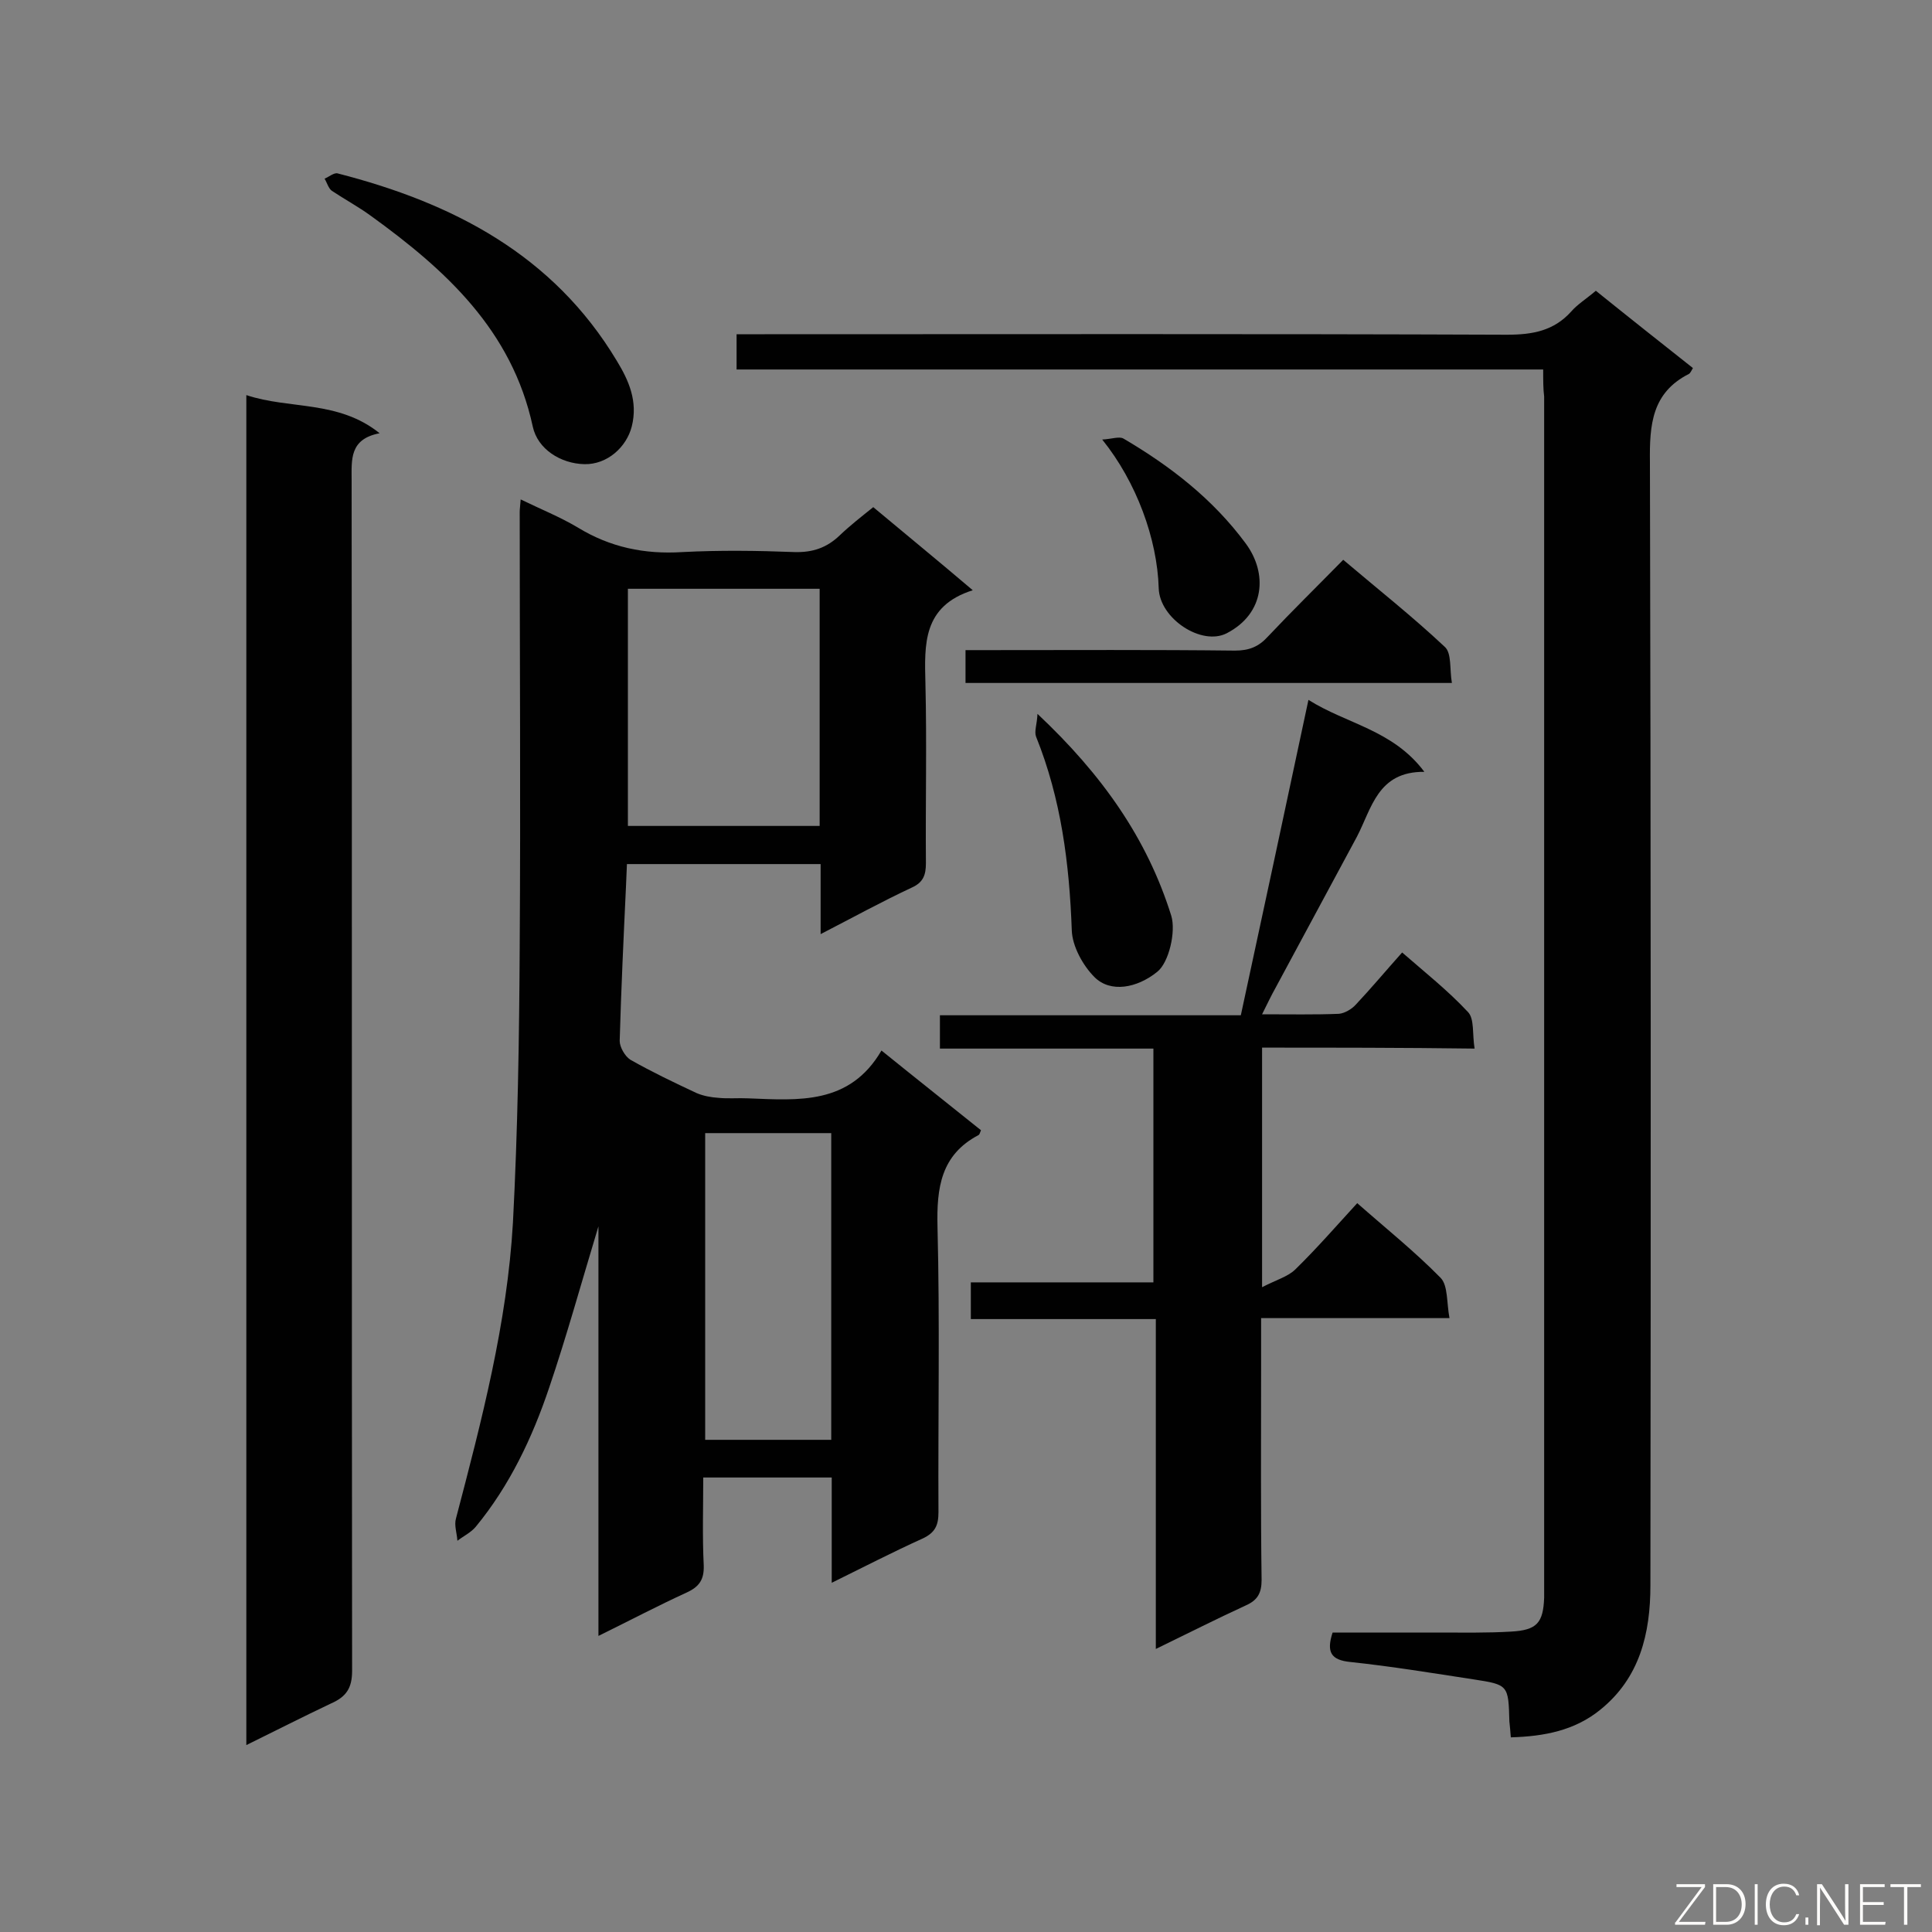 <svg enable-background="new 0 0 400 400" viewBox="0 0 400 400" xmlns="http://www.w3.org/2000/svg"><rect x="0" y="0" width="400" height="400" fill="#808080" stroke="none"/><g fill="#010101"><path d="m123.9 253.9c-3.6 11.9-6.6 22.8-10.2 33.4-3.5 10.4-8.2 20.3-15.2 28.8-1 1.2-2.5 1.9-3.8 2.9-.1-1.6-.7-3.2-.3-4.6 5.3-20.2 10.6-40.4 11.8-61.3 1-19.1 1.3-38.2 1.4-57.3.2-29.9 0-59.8 0-89.8 0-.6.1-1.2.2-2.6 4.1 2 8.1 3.6 11.8 5.8 6.7 4.1 13.8 5.6 21.7 5.1 7.7-.4 15.5-.3 23.2 0 3.8.1 6.7-.9 9.4-3.5 2.1-2 4.4-3.8 6.9-5.8 6.7 5.6 13.3 11 20.6 17.2-10.4 3.3-10 11.2-9.8 19.3.3 12.4 0 24.8.1 37.2 0 2.4-.5 4-3 5.1-6.2 2.9-12.2 6.2-18.8 9.6 0-5.1 0-9.7 0-14.5-13.6 0-26.6 0-40.1 0-.1 1.6-.1 3.1-.2 4.7-.5 10.6-1 21.3-1.3 31.9 0 1.3 1.1 3.2 2.2 3.9 4.4 2.5 9 4.7 13.7 6.9 1.4.6 3 .9 4.6 1 2 .2 4.1 0 6.1.1 10.4.4 21 1.4 27.6-9.9 7.3 5.9 14 11.2 20.6 16.5-.2.5-.3.9-.5 1-7.8 4.1-8.7 10.9-8.5 19 .5 19.7.1 39.4.2 59.1 0 2.7-.7 4.2-3.2 5.4-6.2 2.8-12.2 5.9-18.9 9.2 0-7.6 0-14.6 0-21.8-8.9 0-17.4 0-26.6 0 0 6-.2 12.1.1 18.2.1 2.9-.9 4.4-3.5 5.6-5.9 2.7-11.6 5.7-18.3 9 0-28.7 0-56.2 0-84.8zm45.8-132c-13.3 0-26.5 0-39.7 0v49.1h39.7c0-16.4 0-32.6 0-49.1zm2.4 112.7c-8.9 0-17.4 0-26.1 0v63.5h26.1c0-21.2 0-42.1 0-63.5z"/><path d="m319.5 76.5c-56 0-111.4 0-167 0 0-2.6 0-4.7 0-7.3h5.8c51.2 0 102.5-.1 153.7.1 5.3 0 9.7-.8 13.3-4.8 1.3-1.5 3.1-2.6 5.1-4.3 6.7 5.4 13.4 10.7 20.1 16-.3.5-.5 1-.8 1.2-7.7 3.9-8.2 10.5-8.1 18.3.2 77.5.2 155 .1 232.5 0 10-2.2 19.2-10.4 25.8-5.3 4.3-11.6 5.5-18.5 5.7-.1-1.4-.2-2.3-.3-3.3-.2-7.5-.2-7.6-7.4-8.7-8.5-1.3-17-2.7-25.5-3.6-4.1-.4-5-2.1-3.7-6.1h22.1c5 0 9.9.1 14.9-.2 5.3-.3 6.6-1.8 6.8-7 0-.9 0-1.8 0-2.6 0-82 0-164.1 0-246.1-.2-1.6-.2-3.2-.2-5.6z"/><path d="m51 361.3c0-93.3 0-186.1 0-279.5 9 3 19 1 27.6 7.9-6.3 1.2-5.8 5.5-5.8 9.8.1 82.1 0 164.3.1 246.4 0 3.6-1.2 5.4-4.4 6.8-5.7 2.7-11.4 5.6-17.5 8.6z"/><path d="m261.3 216.9v49.6c2.9-1.5 5.4-2.2 6.9-3.7 4.4-4.3 8.4-8.9 12.8-13.7 5.9 5.2 11.9 10 17.3 15.5 1.5 1.6 1.2 5.1 1.8 8.3-13.3 0-25.9 0-39 0v10.9c0 14.4-.1 28.9.1 43.3 0 2.7-.8 4.2-3.3 5.3-6.1 2.8-12 5.8-18.6 9 0-23 0-45.5 0-68.3-13 0-25.5 0-38.3 0 0-2.6 0-4.9 0-7.6h37.8c0-16.3 0-32.1 0-48.4-14.7 0-29.3 0-44.2 0 0-2.5 0-4.5 0-6.9h62.3c4.7-21.8 9.3-43.2 14-65.3 7.9 5 17.5 6.2 24 14.9-9.7-.1-10.9 7.6-14 13.5-5.6 10.4-11.2 20.8-16.8 31.2-.9 1.6-1.7 3.3-2.8 5.5 5.8 0 10.9.1 15.9-.1 1.2-.1 2.7-1 3.5-1.9 3.2-3.4 6.2-7 9.6-10.8 4.7 4.1 9.5 7.9 13.6 12.3 1.4 1.4.9 4.6 1.4 7.6-15-.2-29.4-.2-44-.2z"/><path d="m121 96.1c-4.9-.1-9.7-3.1-10.7-7.8-4.3-19.9-18-32.4-33.5-43.6-2.6-1.9-5.4-3.4-8.1-5.2-.7-.5-1-1.7-1.5-2.5.9-.4 2-1.3 2.7-1.1 23.8 6.1 44.6 16.8 57.8 38.8 2.5 4.1 4.4 8.4 3.1 13.6-1.1 4.3-5.1 7.9-9.8 7.8z"/><path d="m300.6 141.4c-34 0-67.2 0-100.7 0 0-2.1 0-4.2 0-6.8h4.6c17.1 0 34.1-.1 51.2.1 2.9 0 4.9-.8 6.8-2.9 5-5.3 10.2-10.4 15.6-15.9 7.2 6.1 14.4 11.8 21 18 1.5 1.3 1 4.7 1.5 7.5z"/><path d="m214.8 147.8c13.4 12.6 22.7 25.8 27.7 41.8 1 3.3-.5 9.7-2.9 11.6-4.2 3.4-9.7 4.4-13 1.1-2.4-2.4-4.6-6.4-4.7-9.7-.5-13.8-2.2-27.2-7.4-40.1-.4-1.1.2-2.5.3-4.7z"/><path d="m228.2 91c2-.1 3.5-.7 4.4-.2 9.7 5.7 18.5 12.5 25.3 21.7 4.6 6.2 4 14.5-3.9 18.6-5.2 2.7-13.9-3-14.1-9.3-.3-10.2-4.6-22-11.7-30.8z"/></g><path d="m346.9 398 5.4-7.3h-5.2v-.6h5.9v.6l-5.4 7.2h5.5l-.1.6h-6.2v-.5z" fill="#fcfbfa"/><path d="m354.7 390.1h2.8c2.3 0 3.9 1.6 3.9 4.1s-1.6 4.3-3.9 4.3h-2.8zm.6 7.8h2c2.2 0 3.3-1.6 3.3-3.6 0-1.8-1-3.6-3.3-3.6h-2z" fill="#fcfbfa"/><path d="m363.9 390.1v8.4h-.6v-8.4z" fill="#fcfbfa"/><path d="m372.5 396.3c-.4 1.3-1.4 2.3-3.2 2.3-2.4 0-3.7-1.9-3.7-4.3 0-2.3 1.2-4.3 3.7-4.3 1.8 0 2.9 1 3.2 2.4h-.6c-.4-1.1-1.1-1.8-2.5-1.8-2.1 0-3 1.9-3 3.7s.9 3.7 3 3.7c1.4 0 2.1-.7 2.5-1.7z" fill="#fcfbfa"/><path d="m373.8 398.5v-1.5h.6v1.5z" fill="#fcfbfa"/><path d="m376.2 398.5v-8.4h1c1.3 2 4.4 6.7 4.9 7.6-.1-1.2-.1-2.4-.1-3.8v-3.8h.7v8.4h-.9c-1.2-1.9-4.4-6.8-5-7.7.1 1.1 0 2.3 0 3.9v3.9h-.6z" fill="#fcfbfa"/><path d="m390 394.4h-4.3v3.5h4.7l-.1.6h-5.2v-8.4h5.1v.6h-4.5v3.1h4.3z" fill="#fcfbfa"/><path d="m394.2 390.7h-2.8v-.6h6.3v.6h-2.8v7.8h-.7z" fill="#fcfbfa"/></svg>